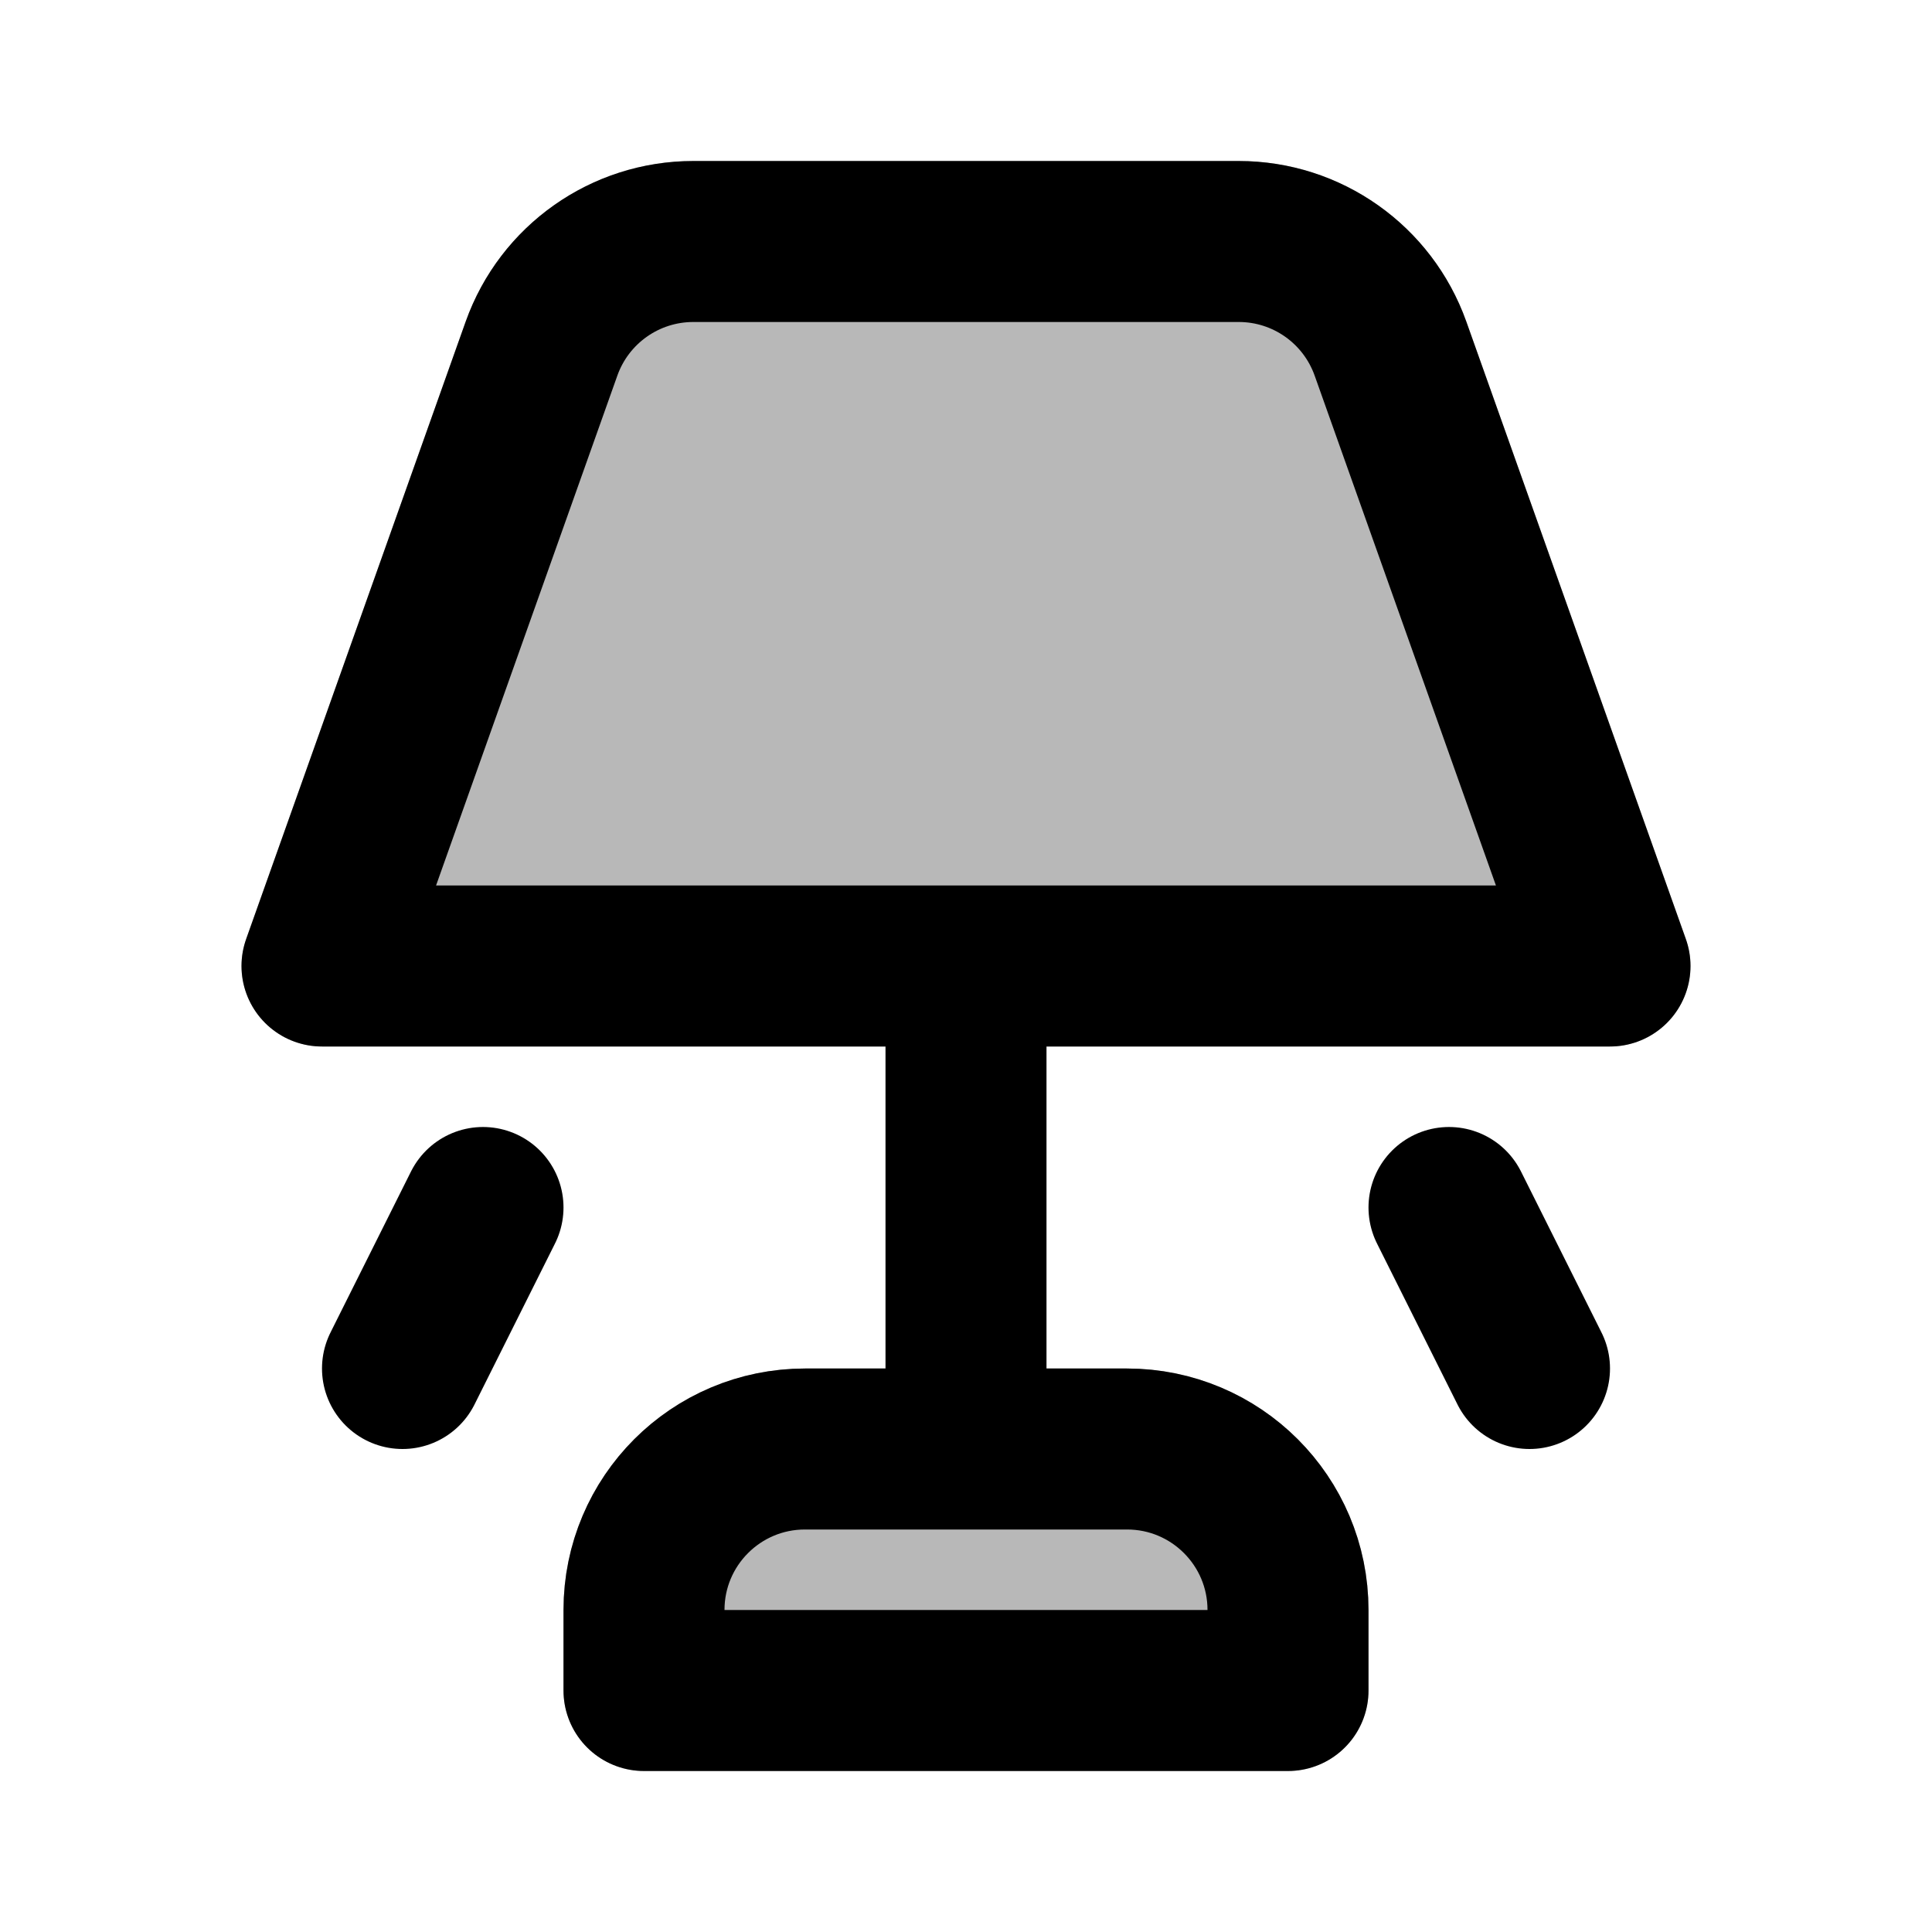 <svg
  xmlns="http://www.w3.org/2000/svg"
  width="24"
  height="24"
  viewBox="0 0 24 24"
  fill="none"
  stroke="currentColor"
  stroke-width="2"
  stroke-linecap="round"
  stroke-linejoin="round"
>
  <g opacity="0.28"><path d="M6.727 4.33C7.011 3.533 7.765 3 8.612 3H15.389C16.235 3 16.989 3.533 17.273 4.33L20 12H4L6.727 4.33Z" fill="currentColor"/><path d="M8 20C8 18.895 8.895 18 10 18H14C15.105 18 16 18.895 16 20V21H8V20Z" fill="currentColor"/></g>
  <path d="M12 18V12M9 21H15M6 15L5 17M18 15L19 17M20 12L17.273 4.33C16.989 3.533 16.235 3 15.389 3H8.612C7.765 3 7.011 3.533 6.727 4.33L4 12H20ZM16 21V20C16 18.895 15.105 18 14 18H10C8.895 18 8 18.895 8 20V21H16Z" stroke="currentColor" stroke-width="2"/>
</svg>